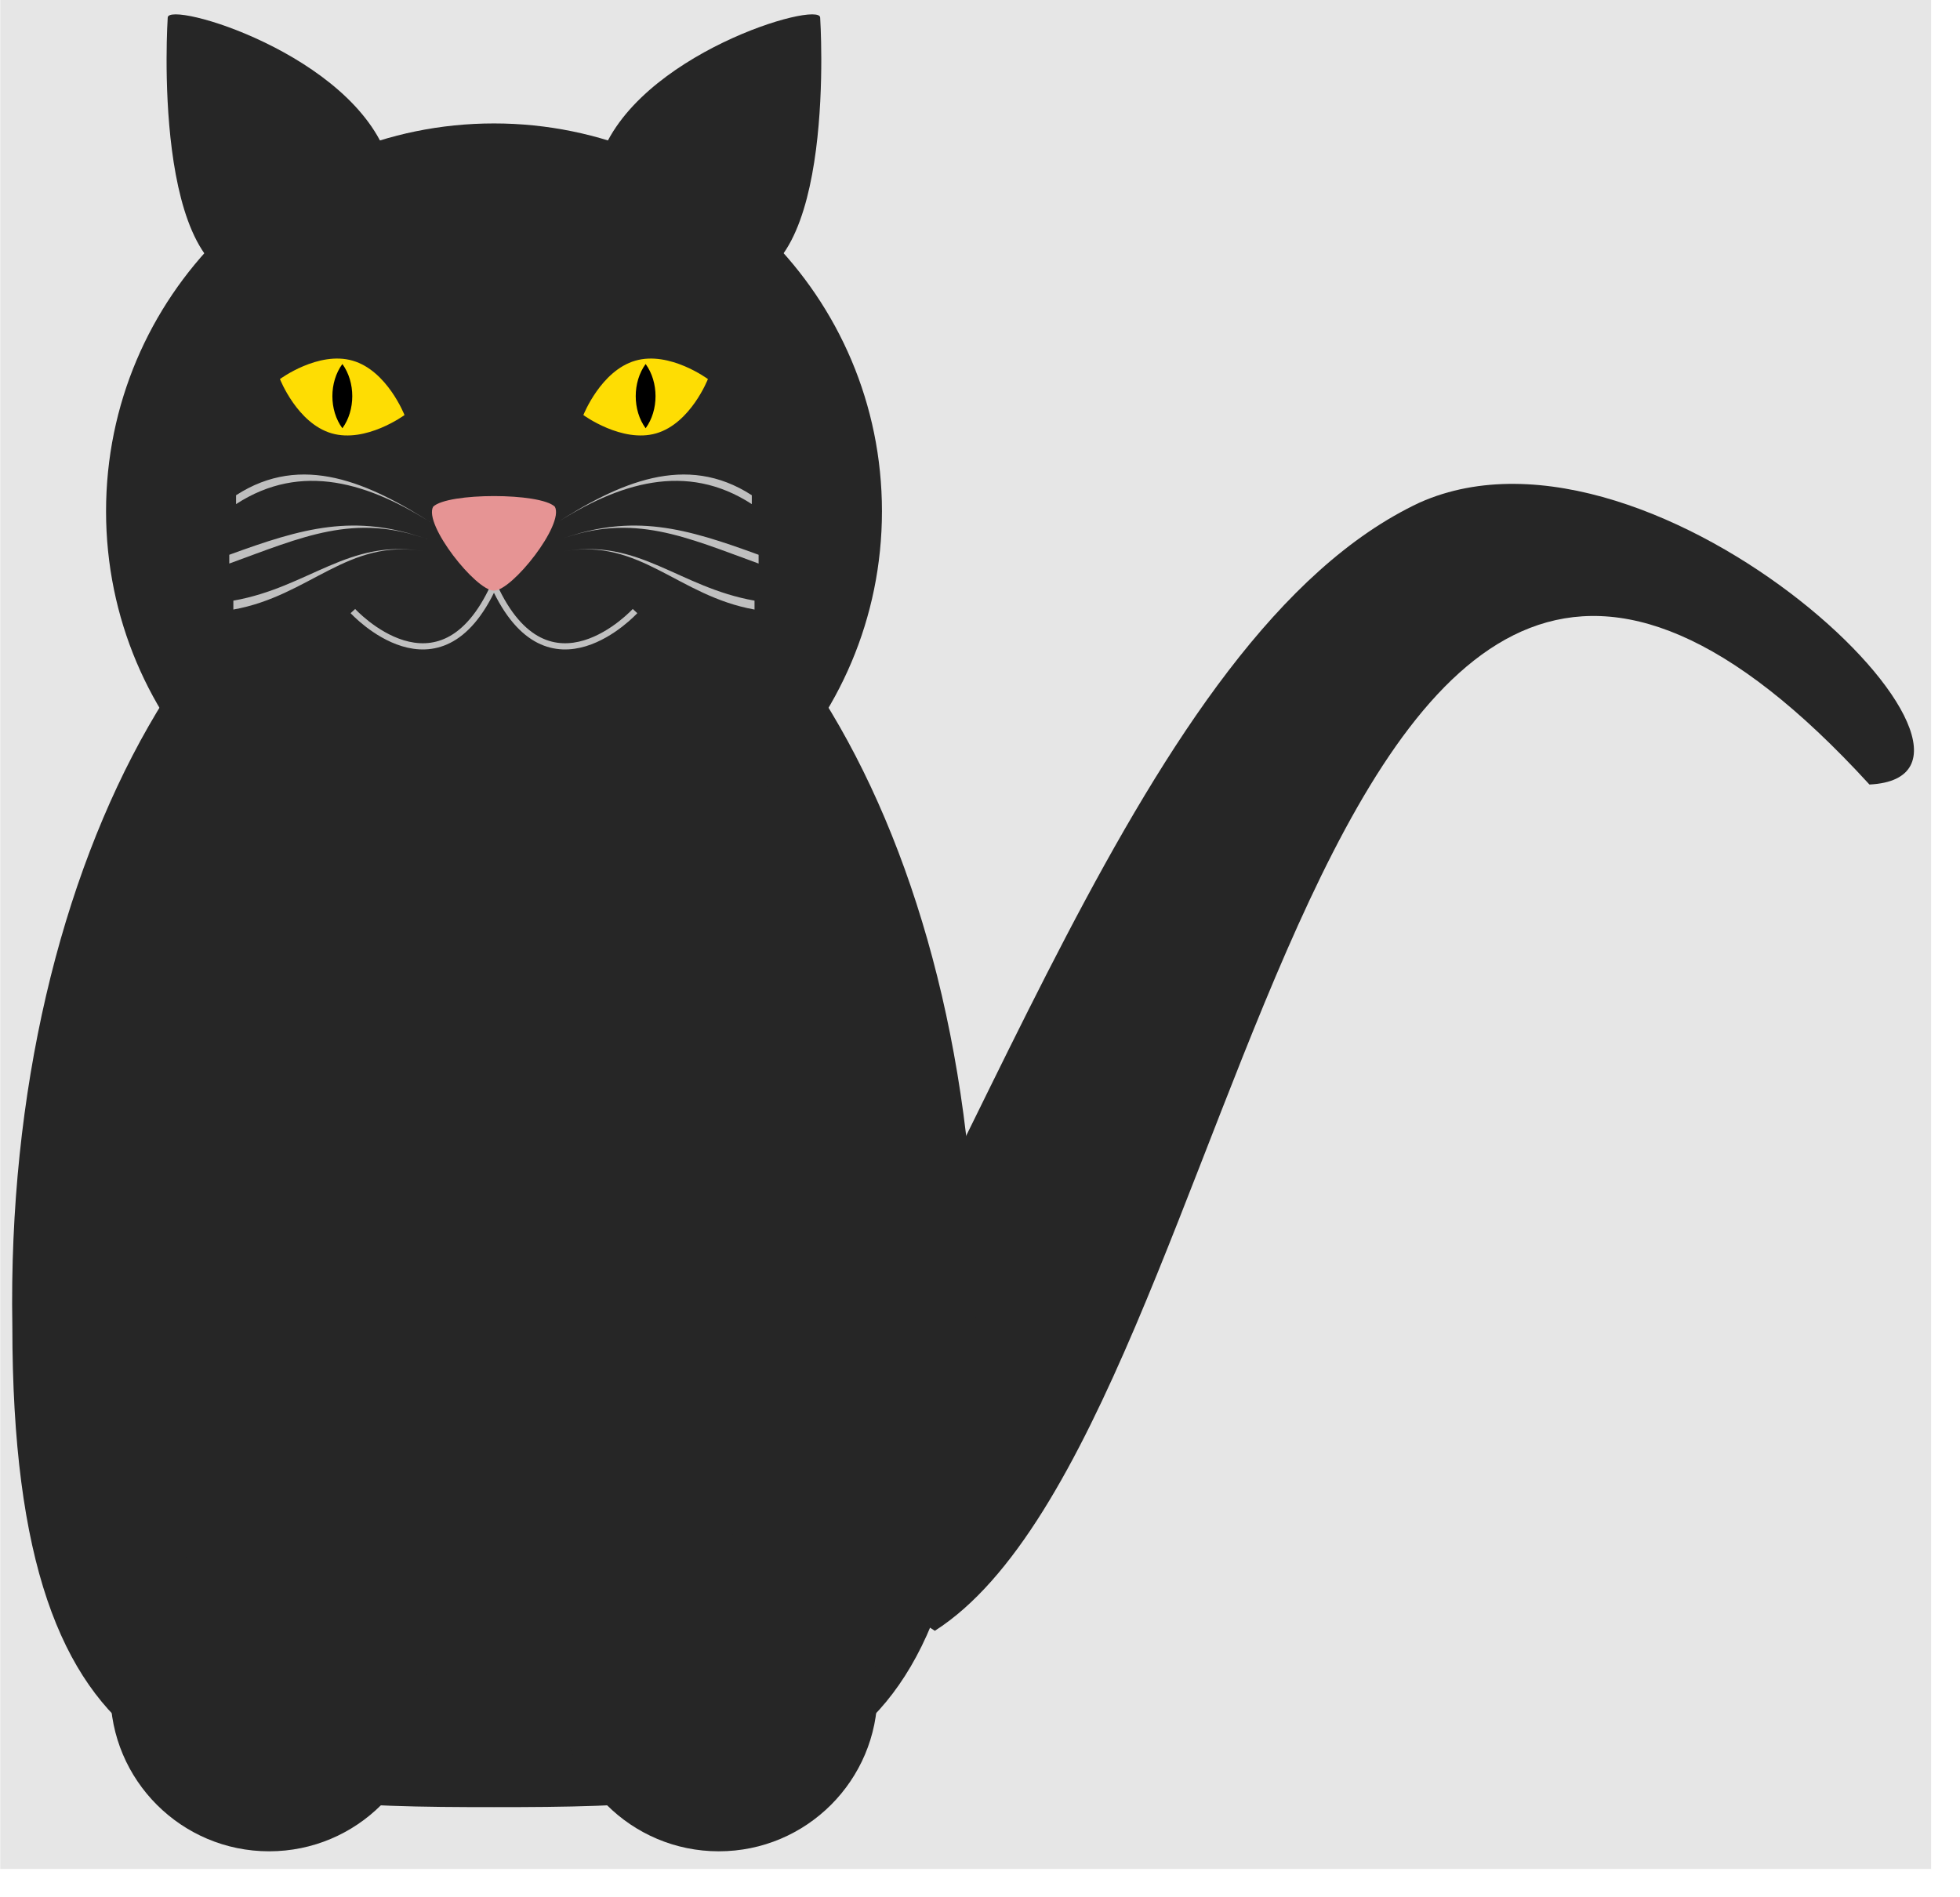 <?xml version="1.0" encoding="UTF-8"?>
<svg xmlns="http://www.w3.org/2000/svg" xmlns:xlink="http://www.w3.org/1999/xlink" width="62.079" height="60.094" viewBox="0 0 62.079 60.094">
<defs>
<clipPath id="clip-0">
<path clip-rule="nonzero" d="M 0.008 0 L 61.164 0 L 61.164 59.203 L 0.008 59.203 Z M 0.008 0 "/>
</clipPath>
<clipPath id="clip-1">
<path clip-rule="nonzero" d="M 0.008 15 L 31 15 L 31 58 L 0.008 58 Z M 0.008 15 "/>
</clipPath>
</defs>
<g clip-path="url(#clip-0)">
<path fill-rule="nonzero" fill="rgb(89.999%, 89.999%, 89.999%)" fill-opacity="1" d="M 0.008 59.203 L 61.164 59.203 L 61.164 0 L 0.008 0 Z M 0.008 59.203 "/>
</g>
<path fill-rule="nonzero" fill="rgb(14.999%, 14.999%, 14.999%)" fill-opacity="1" d="M 24.023 48.031 C 31.004 37.699 36.031 20.105 44.969 15.918 C 52.508 12.566 64.793 24.574 59.211 24.852 C 41.336 5.305 39.66 45.238 29.609 51.66 Z M 24.023 48.031 "/>
<g clip-path="url(#clip-1)">
<path fill-rule="nonzero" fill="rgb(14.999%, 14.999%, 14.999%)" fill-opacity="1" d="M 30.898 42.012 C 30.898 56.902 24.746 57.246 15.645 57.246 C 6.543 57.246 0.391 56.902 0.391 42.012 C 0.137 27.125 7.059 15.168 15.645 15.168 C 24.234 15.168 31.156 27.125 30.898 42.012 Z M 30.898 42.012 "/>
</g>
<path fill-rule="nonzero" fill="rgb(14.999%, 14.999%, 14.999%)" fill-opacity="1" d="M 18.996 5.047 C 20.113 1.719 25.977 0 25.977 0.559 C 25.977 0.559 26.535 8.934 23.242 8.934 C 20.926 9.492 18.996 9.492 18.996 5.047 Z M 18.996 5.047 "/>
<path fill-rule="nonzero" fill="rgb(14.999%, 14.999%, 14.999%)" fill-opacity="1" d="M 12.293 5.047 C 11.176 1.719 5.312 0 5.312 0.559 C 5.312 0.559 4.754 8.934 8.047 8.934 C 10.363 9.492 12.293 9.492 12.293 5.047 Z M 12.293 5.047 "/>
<path fill-rule="nonzero" fill="rgb(14.999%, 14.999%, 14.999%)" fill-opacity="1" d="M 27.934 16.195 C 27.934 9.41 22.434 3.91 15.645 3.91 C 8.859 3.91 3.359 9.41 3.359 16.195 C 3.359 22.98 8.859 28.484 15.645 28.484 C 22.434 28.484 27.934 22.98 27.934 16.195 Z M 27.934 16.195 "/>
<path fill-rule="nonzero" fill="rgb(99.294%, 86.508%, 1.411%)" fill-opacity="1" d="M 12.812 13.148 C 12.812 13.148 11.594 14.043 10.504 13.727 C 9.414 13.41 8.867 12.008 8.867 12.008 C 8.867 12.008 10.082 11.109 11.172 11.426 C 12.262 11.742 12.812 13.148 12.812 13.148 Z M 12.812 13.148 "/>
<path fill-rule="nonzero" fill="rgb(99.294%, 86.508%, 1.411%)" fill-opacity="1" d="M 18.477 13.148 C 18.477 13.148 19.699 14.043 20.785 13.727 C 21.875 13.41 22.422 12.008 22.422 12.008 C 22.422 12.008 21.207 11.109 20.121 11.426 C 19.031 11.742 18.477 13.148 18.477 13.148 Z M 18.477 13.148 "/>
<path fill-rule="nonzero" fill="rgb(0%, 0%, 0%)" fill-opacity="1" d="M 10.844 11.531 C 11.262 12.105 11.262 12.996 10.844 13.566 C 10.422 12.996 10.422 12.105 10.844 11.531 Z M 10.844 11.531 "/>
<path fill-rule="nonzero" fill="rgb(0%, 0%, 0%)" fill-opacity="1" d="M 20.449 11.531 C 20.867 12.105 20.867 12.996 20.449 13.566 C 20.031 12.996 20.031 12.105 20.449 11.531 Z M 20.449 11.531 "/>
<path fill="none" stroke-width="0.199" stroke-linecap="butt" stroke-linejoin="miter" stroke="rgb(75%, 75%, 75%)" stroke-opacity="1" stroke-miterlimit="10" d="M -4.537 43.286 C -4.537 43.286 -1.758 40.252 -0.001 44.106 C 1.755 40.252 4.535 43.286 4.535 43.286 " transform="matrix(0.985, 0, 0, -0.985, 15.646, 61.994)"/>
<path fill-rule="nonzero" fill="rgb(89.999%, 57.999%, 57.999%)" fill-opacity="1" d="M 13.719 16.051 C 14.184 15.602 17.109 15.602 17.574 16.051 C 17.879 16.613 16.223 18.711 15.645 18.711 C 15.07 18.711 13.41 16.613 13.719 16.051 Z M 13.719 16.051 "/>
<path fill-rule="nonzero" fill="rgb(75%, 75%, 75%)" fill-opacity="1" d="M 17.848 17.465 C 20.277 17.035 21.473 18.879 23.898 19.309 L 23.898 19.027 C 21.5 18.605 20.246 17.043 17.848 17.465 Z M 17.848 17.465 "/>
<path fill-rule="nonzero" fill="rgb(75%, 75%, 75%)" fill-opacity="1" d="M 13.445 17.465 C 11.016 17.035 9.816 18.879 7.391 19.309 L 7.391 19.027 C 9.789 18.605 11.043 17.043 13.445 17.465 Z M 13.445 17.465 "/>
<path fill-rule="nonzero" fill="rgb(75%, 75%, 75%)" fill-opacity="1" d="M 17.746 17.086 C 20.066 16.242 21.707 17.008 24.027 17.852 L 24.027 17.574 C 21.719 16.73 20.059 16.246 17.746 17.086 Z M 17.746 17.086 "/>
<path fill-rule="nonzero" fill="rgb(75%, 75%, 75%)" fill-opacity="1" d="M 13.547 17.086 C 11.227 16.242 9.582 17.008 7.262 17.852 L 7.262 17.574 C 9.574 16.73 11.234 16.246 13.547 17.086 Z M 13.547 17.086 "/>
<path fill-rule="nonzero" fill="rgb(75%, 75%, 75%)" fill-opacity="1" d="M 17.52 16.633 C 19.594 15.289 21.738 14.621 23.812 15.969 L 23.812 15.688 C 21.73 14.336 19.602 15.281 17.52 16.633 Z M 17.52 16.633 "/>
<path fill-rule="nonzero" fill="rgb(75%, 75%, 75%)" fill-opacity="1" d="M 13.773 16.633 C 11.695 15.289 9.551 14.621 7.477 15.969 L 7.477 15.688 C 9.562 14.336 11.688 15.281 13.773 16.633 Z M 13.773 16.633 "/>
<path fill-rule="nonzero" fill="rgb(14.999%, 14.999%, 14.999%)" fill-opacity="1" d="M 13.551 53.617 C 13.551 50.84 11.301 48.59 8.523 48.59 C 5.75 48.59 3.496 50.84 3.496 53.617 C 3.496 56.395 5.75 58.645 8.523 58.645 C 11.301 58.645 13.551 56.395 13.551 53.617 Z M 13.551 53.617 "/>
<path fill-rule="nonzero" fill="rgb(14.999%, 14.999%, 14.999%)" fill-opacity="1" d="M 27.793 53.617 C 27.793 50.84 25.543 48.59 22.766 48.59 C 19.992 48.59 17.742 50.84 17.742 53.617 C 17.742 56.395 19.992 58.645 22.766 58.645 C 25.543 58.645 27.793 56.395 27.793 53.617 Z M 27.793 53.617 "/>
</svg>
